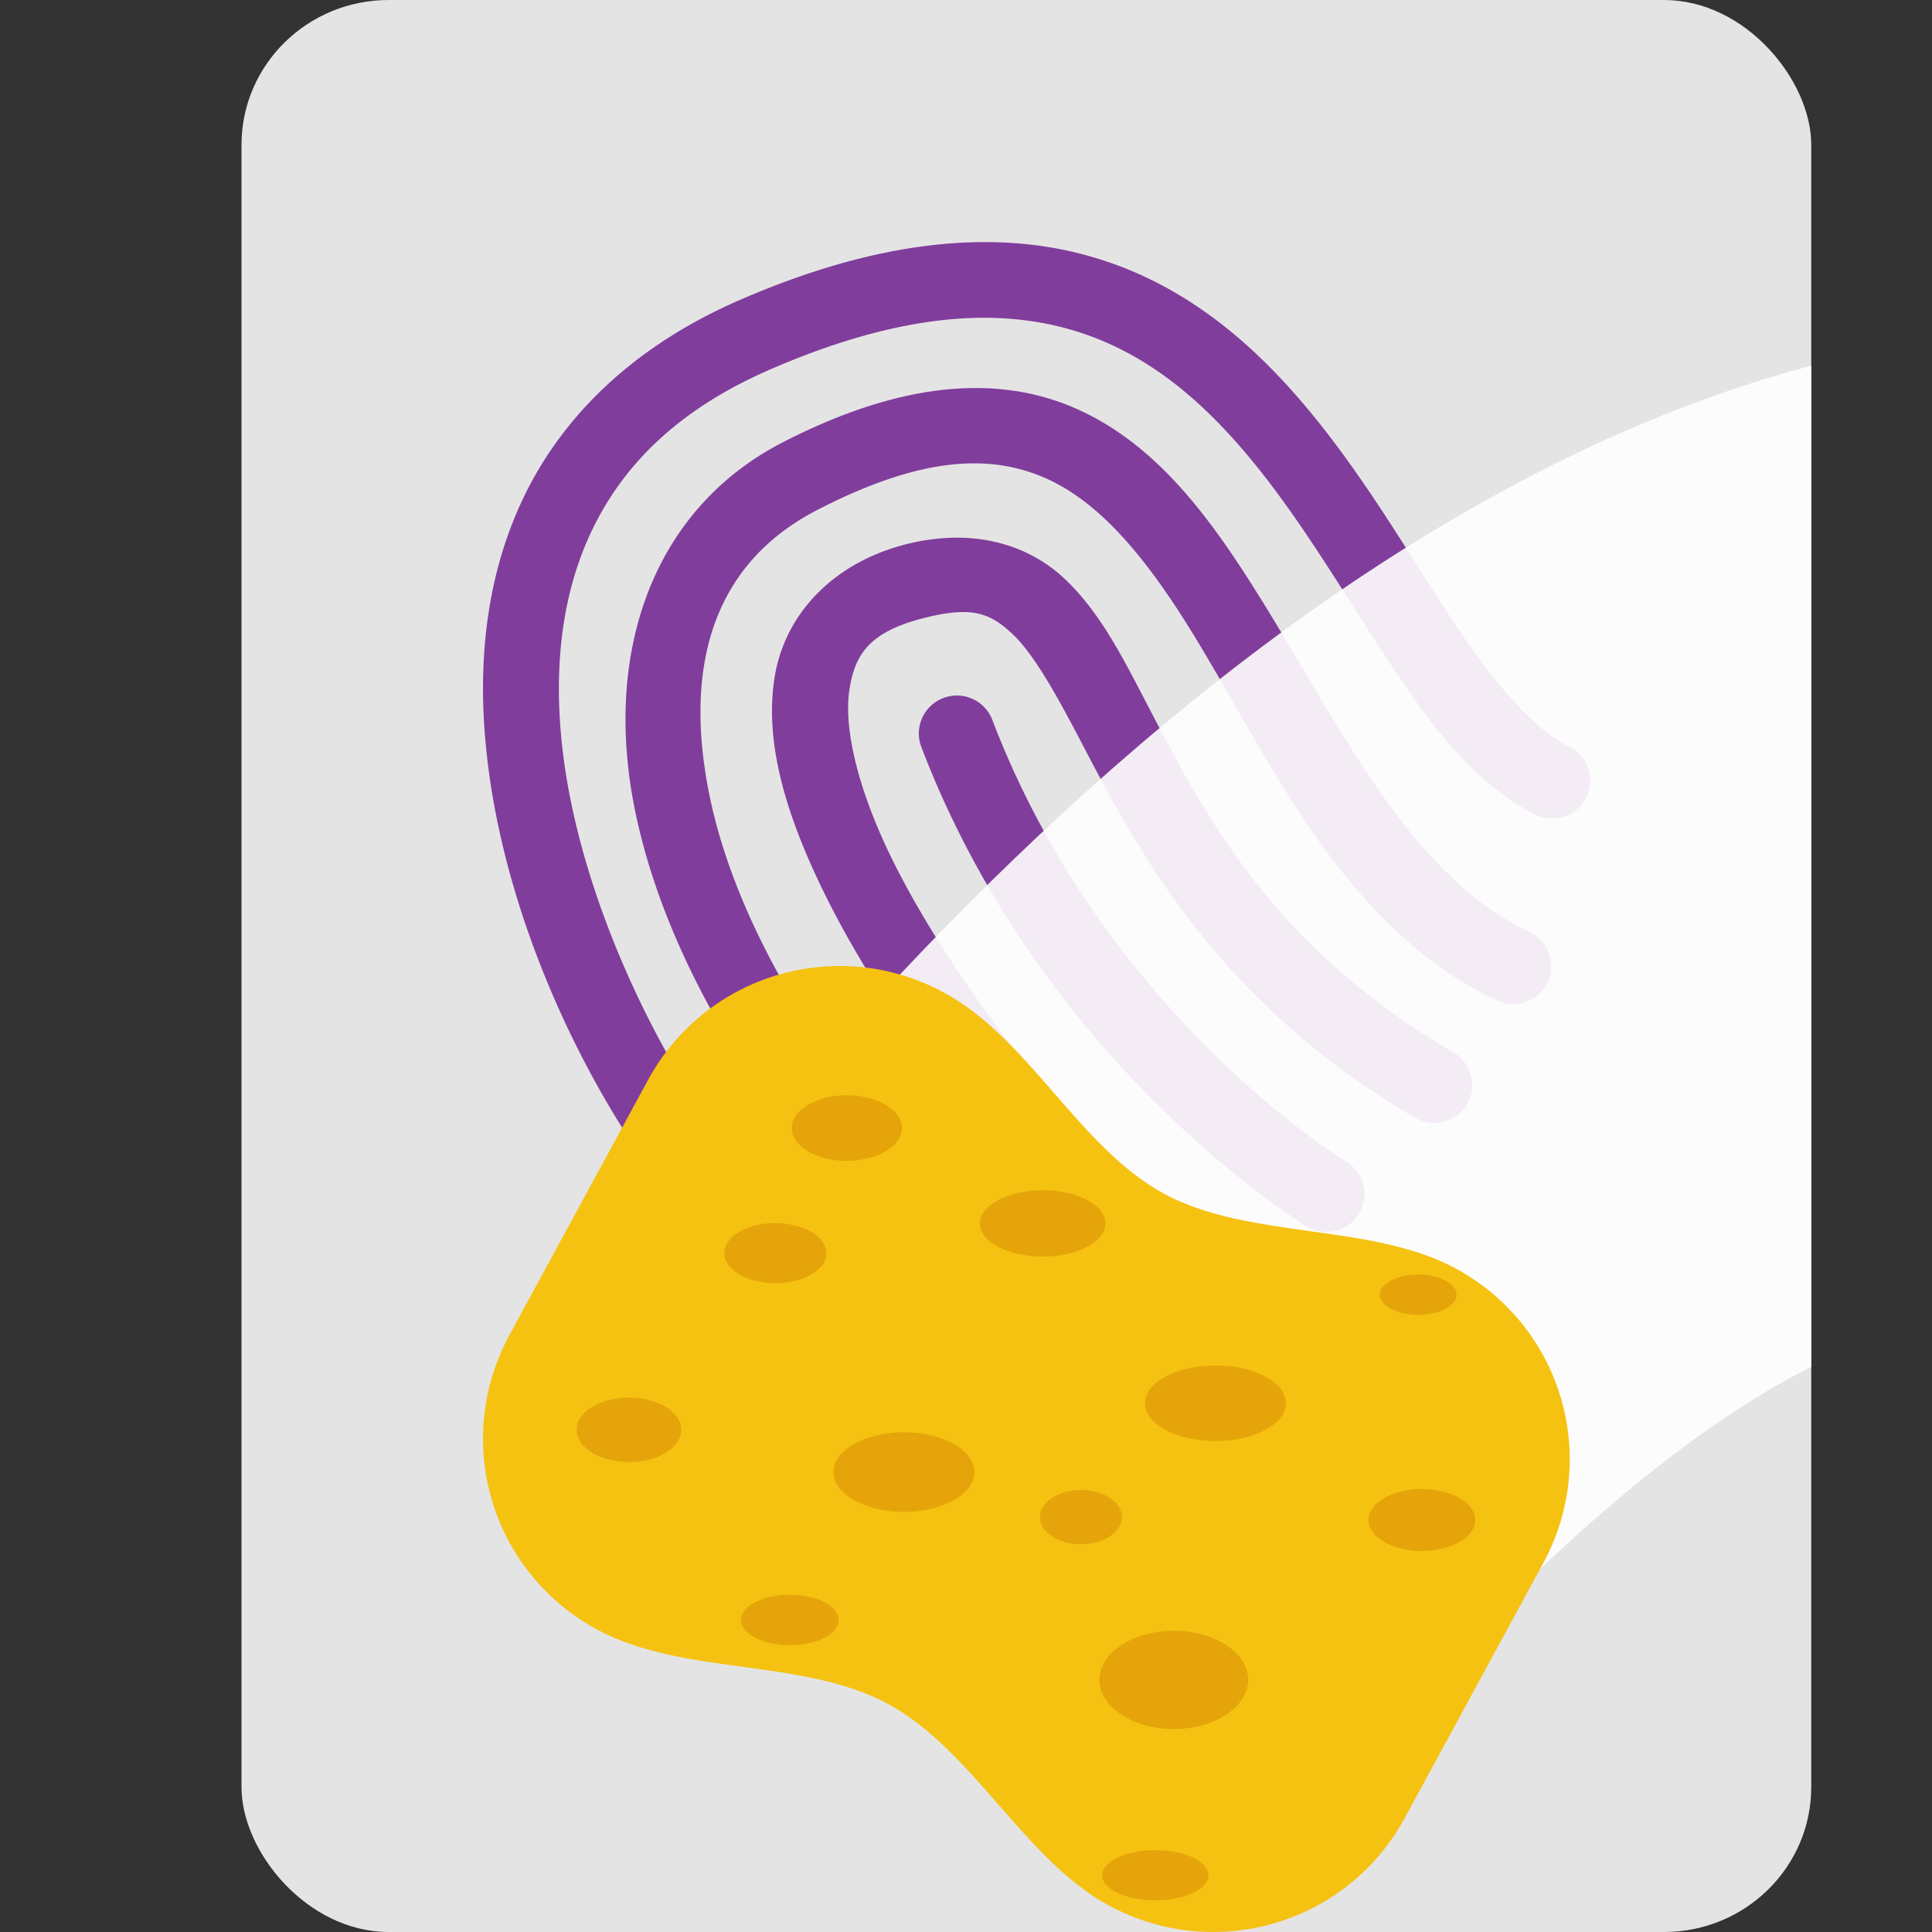 <svg xmlns="http://www.w3.org/2000/svg" width="16" height="16" version="1.1"><rect width="100%" height="100%" fill="#333333" stroke="none"/><defs>
<linearGradient id="ucPurpleBlue" x1="0%" y1="0%" x2="100%" y2="100%">
  <stop offset="0%" style="stop-color:#B794F4;stop-opacity:1"/>
  <stop offset="100%" style="stop-color:#4299E1;stop-opacity:1"/>
</linearGradient>
</defs>
 <rect style="fill:#e4e4e4" width="13" height="16" x="2" y="0" rx="1.219" ry="1.2"/>
 <path style="fill:#813d9c" d="M 8.148,2.005 C 7.561,2.006 6.896,2.152 6.141,2.478 5.245,2.864 4.658,3.448 4.335,4.122 4.012,4.796 3.95,5.545 4.034,6.273 4.2,7.729 4.932,9.123 5.537,9.887 A 0.314,0.314 0 0 0 5.979,9.939 0.314,0.314 0 0 0 6.03,9.497 C 5.507,8.837 4.806,7.49 4.658,6.201 4.584,5.557 4.644,4.931 4.902,4.393 5.159,3.856 5.61,3.391 6.389,3.055 7.45,2.597 8.227,2.554 8.839,2.722 9.452,2.891 9.925,3.283 10.343,3.784 10.761,4.284 11.112,4.887 11.471,5.433 11.829,5.979 12.191,6.483 12.714,6.745 A 0.314,0.314 0 0 0 13.136,6.604 0.314,0.314 0 0 0 12.995,6.183 C 12.673,6.021 12.341,5.613 11.996,5.088 11.652,4.564 11.291,3.937 10.825,3.381 10.36,2.824 9.78,2.33 9.006,2.117 8.813,2.063 8.609,2.028 8.394,2.013 8.313,2.007 8.231,2.005 8.147,2.005 Z M 8.122,3.214 C 7.643,3.205 7.098,3.346 6.481,3.664 5.42,4.211 5.002,5.373 5.249,6.661 5.497,7.949 6.357,9.408 7.819,10.796 A 0.314,0.314 0 0 0 8.263,10.784 0.314,0.314 0 0 0 8.252,10.34 C 6.861,9.019 6.079,7.648 5.867,6.543 5.654,5.437 5.957,4.641 6.769,4.223 7.612,3.788 8.163,3.767 8.596,3.934 9.029,4.101 9.389,4.497 9.738,5.026 10.436,6.084 11.026,7.64 12.398,8.286 A 0.314,0.314 0 0 0 12.816,8.136 0.314,0.314 0 0 0 12.666,7.718 C 11.598,7.215 11.017,5.823 10.263,4.68 9.885,4.108 9.45,3.59 8.822,3.347 8.665,3.287 8.499,3.246 8.324,3.227 8.258,3.219 8.191,3.215 8.122,3.214 Z M 7.894,4.453 C 7.772,4.456 7.644,4.472 7.512,4.505 6.888,4.661 6.491,5.1 6.413,5.621 6.334,6.142 6.501,6.71 6.781,7.302 7.34,8.486 8.393,9.782 9.37,10.718 A 0.314,0.314 0 0 0 9.814,10.708 0.314,0.314 0 0 0 9.805,10.264 C 8.876,9.374 7.852,8.099 7.349,7.034 7.098,6.501 6.988,6.024 7.034,5.715 7.081,5.405 7.212,5.228 7.664,5.115 8.052,5.019 8.198,5.077 8.381,5.247 8.564,5.417 8.752,5.758 8.981,6.197 9.44,7.074 10.105,8.316 11.721,9.258 A 0.314,0.314 0 0 0 12.15,9.144 0.314,0.314 0 0 0 12.037,8.715 C 10.561,7.854 9.995,6.78 9.538,5.906 9.31,5.469 9.12,5.076 8.81,4.787 8.577,4.57 8.26,4.446 7.894,4.453 Z M 7.928,5.76 A 0.314,0.314 0 0 0 7.812,5.781 0.314,0.314 0 0 0 7.63,6.186 C 8.647,8.849 10.824,10.158 10.824,10.158 A 0.314,0.314 0 0 0 11.255,10.051 0.314,0.314 0 0 0 11.148,9.62 C 11.148,9.62 9.152,8.41 8.218,5.962 A 0.314,0.314 0 0 0 7.928,5.76 Z"/>
 <path style="opacity:0.9;fill:#ffffff" d="M 15,3.028 C 9.011,4.62 4.397,11.92 4.397,11.92 L 10.761,15.18 C 10.761,15.18 12.943,12.347 15,11.32 Z"/>
 <path style="fill:#f5c211" d="M 4.219,11.056 5.366,8.945 C 5.842,8.068 6.934,7.744 7.814,8.218 8.53,8.604 8.931,9.503 9.646,9.889 10.343,10.264 11.355,10.128 12.052,10.503 12.932,10.978 13.257,12.066 12.781,12.944 L 11.634,15.055 C 11.158,15.932 10.066,16.256 9.186,15.782 8.482,15.402 8.057,14.491 7.354,14.111 6.645,13.729 5.657,13.879 4.948,13.497 4.068,13.022 3.743,11.934 4.219,11.056 Z"/>
 <ellipse style="fill:#e5a50a" cx="6.421" cy="10.378" rx=".423" ry=".249"/>
 <ellipse style="fill:#e5a50a" cx="8.635" cy="10.132" rx=".52" ry=".275"/>
 <ellipse style="fill:#e5a50a" cx="7.486" cy="12.191" rx=".584" ry=".33"/>
 <ellipse style="fill:#e5a50a" cx="10.066" cy="11.621" rx=".584" ry=".313"/>
 <ellipse style="fill:#e5a50a" cx="5.209" cy="11.841" rx=".434" ry=".267"/>
 <ellipse style="fill:#e5a50a" cx="7.013" cy="9.342" rx=".456" ry=".272"/>
 <ellipse style="fill:#e5a50a" cx="9.721" cy="13.912" rx=".616" ry=".407"/>
 <ellipse style="fill:#e5a50a" cx="8.952" cy="12.564" rx=".339" ry=".225"/>
 <ellipse style="fill:#e5a50a" cx="11.775" cy="12.588" rx=".443" ry=".257"/>
 <ellipse style="fill:#e5a50a" cx="6.541" cy="13.416" rx=".405" ry=".209"/>
 <ellipse style="fill:#e5a50a" cx="11.744" cy="10.722" rx=".318" ry=".167"/>
 <ellipse style="fill:#e5a50a" cx="9.568" cy="15.53" rx=".44" ry=".208"/>
</svg>
